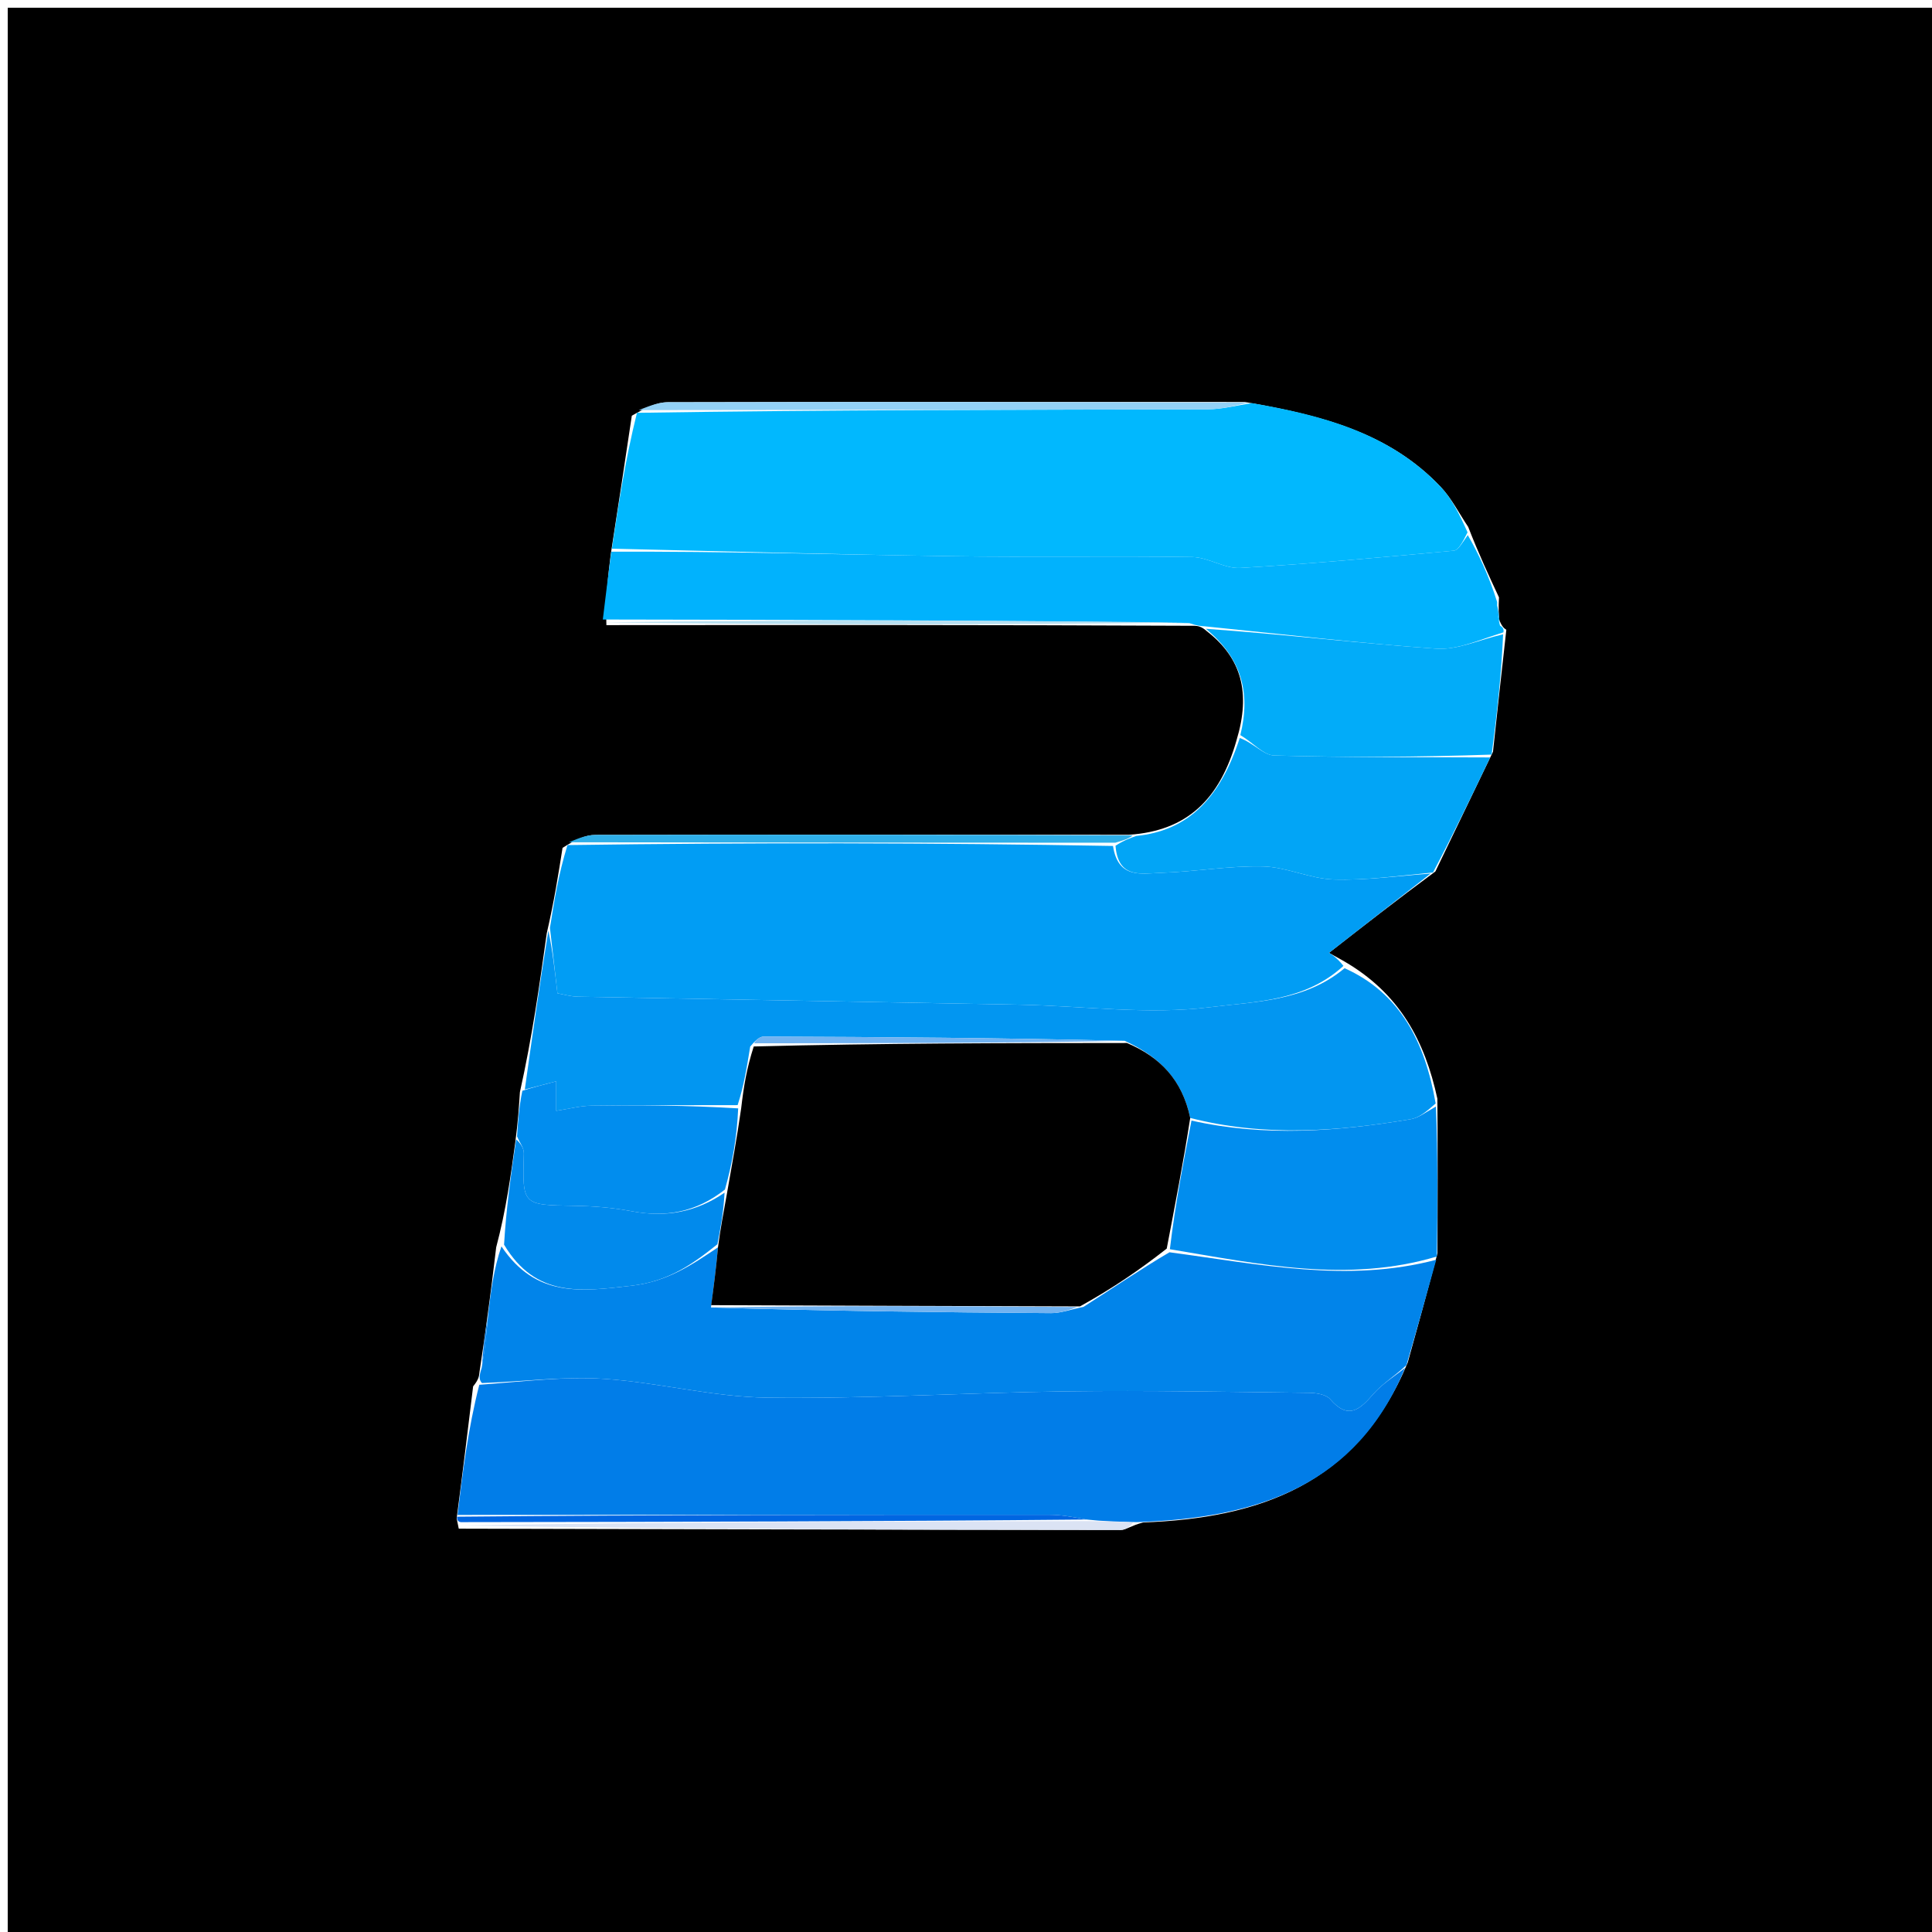 <svg version="1.1" id="Layer_1" xmlns="http://www.w3.org/2000/svg" xmlns:xlink="http://www.w3.org/1999/xlink" x="0px" y="0px"
	 width="100%" viewBox="0 0 250 250" enable-background="new 0 0 250 250" xml:space="preserve">
<path fill="#000000" opacity="1" stroke="none" 
	d="
M167,251 
	C111.333,251 56.167,251 1,251 
	C1,167.667 1,84.333 1,1 
	C84.333,1 167.667,1 251,1 
	C251,84.333 251,167.667 251,251 
	C223.167,251 195.333,251 167,251 
M59.364,197.808 
	C87.919,197.877 116.474,197.953 145.029,197.977 
	C145.7,197.978 146.372,197.401 147.927,197.005 
	C162.844,196.461 175.551,192.175 182.161,176.308 
	C183.391,171.876 184.62,167.444 186.009,162.169 
	C186.031,155.768 186.053,149.366 185.996,142.176 
	C184.39,134.768 181.144,128.495 173.743,124.285 
	C172.938,123.836 172.134,123.388 171.973,123.299 
	C176.342,119.889 180.73,116.465 185.738,112.765 
	C188.102,107.848 190.466,102.93 193.192,97.277 
	C193.739,92.183 194.287,87.09 194.918,81.492 
	C194.645,81.312 194.372,81.132 194.007,80.229 
	C193.948,79.506 193.889,78.783 193.967,77.298 
	C192.659,74.496 191.351,71.694 189.983,68.18 
	C188.809,66.443 187.846,64.505 186.424,63.003 
	C179.812,56.025 171.058,53.73 161.077,52.017 
	C136.191,52.013 111.304,51.99 86.418,52.049 
	C85.004,52.053 83.591,52.733 81.756,53.796 
	C80.898,59.531 80.039,65.266 79.023,71.78 
	C78.683,74.576 78.344,77.371 78.467,80.891 
	C103.6,80.874 128.733,80.856 154.531,80.976 
	C154.983,80.999 155.435,81.022 156.173,81.685 
	C160.667,85.173 161.857,89.653 160.018,95.75 
	C157.848,103.447 153.593,107.518 146.1,108.018 
	C123.084,108.011 100.067,107.987 77.05,108.037 
	C75.752,108.04 74.455,108.655 72.793,109.715 
	C72.25,113.168 71.706,116.62 70.749,120.774 
	C69.803,127.508 68.856,134.243 67.277,141.311 
	C67.153,143.224 67.03,145.136 66.678,147.813 
	C66.081,152.195 65.485,156.577 64.207,161.398 
	C63.863,164.271 63.518,167.145 63.013,170.798 
	C62.734,172.839 62.455,174.881 62.037,177.594 
	C61.995,178.049 61.953,178.504 61.222,179.399 
	C60.55,184.943 59.877,190.487 59.091,196.487 
	C59.091,196.487 59.196,196.947 59.364,197.808 
z"/>
<path fill="#019DF4" opacity="1" stroke="none" 
	d="
M71.163,120.072 
	C71.706,116.62 72.25,113.168 73.434,109.353 
	C97.381,109.021 120.687,109.051 144.024,109.466 
	C144.678,113.799 147.799,113.025 150.297,112.942 
	C154.68,112.797 159.059,112.019 163.425,112.119 
	C166.49,112.19 169.516,113.71 172.585,113.807 
	C176.75,113.939 180.939,113.331 185.118,113.041 
	C180.73,116.465 176.342,119.889 171.973,123.299 
	C172.134,123.388 172.938,123.836 173.841,124.983 
	C168.827,129.601 162.385,129.601 156.614,130.327 
	C148.546,131.342 140.209,130.165 131.986,130.008 
	C112.918,129.642 93.848,129.332 74.78,128.97 
	C73.826,128.952 72.876,128.661 72.131,128.532 
	C71.787,125.526 71.475,122.799 71.163,120.072 
z"/>
<path fill="#01B8FE" opacity="1" stroke="none" 
	d="
M162.006,52.169 
	C171.058,53.73 179.812,56.025 186.424,63.003 
	C187.846,64.505 188.809,66.443 189.901,68.886 
	C189.249,70.171 188.723,71.204 188.106,71.261 
	C178.914,72.112 169.718,72.955 160.505,73.492 
	C158.466,73.61 156.365,72.115 154.282,72.083 
	C143.862,71.923 133.436,72.126 123.015,71.971 
	C108.402,71.754 93.792,71.334 79.18,71 
	C80.039,65.266 80.898,59.531 82.424,53.418 
	C107.485,53.027 131.88,53.032 156.274,52.965 
	C158.185,52.959 160.095,52.446 162.006,52.169 
z"/>
<path fill="#017DE8" opacity="1" stroke="none" 
	d="
M181.822,176.99 
	C175.551,192.175 162.844,196.461 147.057,196.964 
	C144.445,196.89 142.704,196.858 140.606,196.626 
	C138.774,196.283 137.299,196.016 135.824,196.015 
	C110.284,196.001 84.745,196.02 59.205,196.031 
	C59.877,190.487 60.55,184.943 62.02,179.188 
	C67.936,178.757 73.085,178.09 78.167,178.424 
	C85.227,178.889 92.229,180.765 99.271,180.857 
	C112.213,181.026 125.165,180.206 138.116,180.04 
	C148.539,179.907 158.967,180.111 169.392,180.231 
	C170.325,180.242 171.594,180.441 172.124,181.055 
	C174.445,183.747 175.941,182.433 177.704,180.395 
	C178.853,179.066 180.434,178.112 181.822,176.99 
z"/>
<path fill="#0184EA" opacity="1" stroke="none" 
	d="
M181.992,176.649 
	C180.434,178.112 178.853,179.066 177.704,180.395 
	C175.941,182.433 174.445,183.747 172.124,181.055 
	C171.594,180.441 170.325,180.242 169.392,180.231 
	C158.967,180.111 148.539,179.907 138.116,180.04 
	C125.165,180.206 112.213,181.026 99.271,180.857 
	C92.229,180.765 85.227,178.889 78.167,178.424 
	C73.085,178.09 67.936,178.757 62.364,178.968 
	C61.953,178.504 61.995,178.049 62.329,177.005 
	C62.805,174.283 62.99,172.151 63.174,170.019 
	C63.518,167.145 63.863,164.271 64.885,161.279 
	C69.356,167.947 75.183,167.123 81.713,166.374 
	C86.407,165.836 89.549,163.647 92.906,161.409 
	C92.661,164.172 92.345,166.529 92.003,169.184 
	C106.653,169.638 121.328,169.814 136.004,169.917 
	C137.273,169.925 138.546,169.445 140.196,169.112 
	C144.025,166.674 147.474,164.317 151.329,162.043 
	C163.076,163.604 174.392,166.037 185.85,163.013 
	C184.62,167.444 183.391,171.876 181.992,176.649 
z"/>
<path fill="#0296F1" opacity="1" stroke="none" 
	d="
M70.956,120.423 
	C71.475,122.799 71.787,125.526 72.131,128.532 
	C72.876,128.661 73.826,128.952 74.78,128.97 
	C93.848,129.332 112.918,129.642 131.986,130.008 
	C140.209,130.165 148.546,131.342 156.614,130.327 
	C162.385,129.601 168.827,129.601 173.99,125.284 
	C181.144,128.495 184.39,134.768 185.771,142.788 
	C184.541,143.891 183.581,144.655 182.523,144.831 
	C173.091,146.409 163.638,147.129 154.014,144.662 
	C152.965,139.67 150.048,136.758 145.538,134.684 
	C129.77,134.301 114.291,134.188 98.813,134.133 
	C98.254,134.131 97.694,134.704 97.078,135.418 
	C96.626,138.216 96.231,140.605 95.448,143.003 
	C88.885,143.022 82.708,142.992 76.534,143.074 
	C75.083,143.093 73.637,143.487 71.974,143.741 
	C71.974,142.433 71.974,141.406 71.974,139.926 
	C70.39,140.335 69.149,140.656 67.909,140.977 
	C68.856,134.243 69.803,127.508 70.956,120.423 
z"/>
<path fill="#01B2FD" opacity="1" stroke="none" 
	d="
M79.101,71.39 
	C93.792,71.334 108.402,71.754 123.015,71.971 
	C133.436,72.126 143.862,71.923 154.282,72.083 
	C156.365,72.115 158.466,73.61 160.505,73.492 
	C169.718,72.955 178.914,72.112 188.106,71.261 
	C188.723,71.204 189.249,70.171 189.931,69.242 
	C191.351,71.694 192.659,74.496 193.73,77.903 
	C193.695,79.323 193.897,80.137 194.099,80.952 
	C194.372,81.132 194.645,81.312 194.541,81.825 
	C191.396,82.793 188.579,84.127 185.867,83.939 
	C175.855,83.247 165.878,82.051 155.888,81.045 
	C155.435,81.022 154.983,80.999 153.895,80.633 
	C128.174,80.249 103.089,80.207 78.004,80.166 
	C78.344,77.371 78.683,74.576 79.101,71.39 
z"/>
<path fill="#018DEE" opacity="1" stroke="none" 
	d="
M154.177,145.001 
	C163.638,147.129 173.091,146.409 182.523,144.831 
	C183.581,144.655 184.541,143.891 185.81,143.182 
	C186.053,149.366 186.031,155.768 185.93,162.591 
	C174.392,166.037 163.076,163.604 151.381,161.649 
	C152.077,155.781 153.127,150.391 154.177,145.001 
z"/>
<path fill="#02A5F6" opacity="1" stroke="none" 
	d="
M185.428,112.903 
	C180.939,113.331 176.75,113.939 172.585,113.807 
	C169.516,113.71 166.49,112.19 163.425,112.119 
	C159.059,112.019 154.68,112.797 150.297,112.942 
	C147.799,113.025 144.678,113.799 144.348,109.435 
	C145.439,108.735 146.237,108.451 147.035,108.168 
	C153.593,107.518 157.848,103.447 160.424,95.497 
	C162.176,96.121 163.501,97.72 164.871,97.76 
	C174.185,98.028 183.509,97.967 192.83,98.012 
	C190.466,102.93 188.102,107.848 185.428,112.903 
z"/>
<path fill="#02ACF9" opacity="1" stroke="none" 
	d="
M193.011,97.645 
	C183.509,97.967 174.185,98.028 164.871,97.76 
	C163.501,97.72 162.176,96.121 160.499,95.121 
	C161.857,89.653 160.667,85.173 156.03,81.365 
	C165.878,82.051 175.855,83.247 185.867,83.939 
	C188.579,84.127 191.396,82.793 194.5,82.076 
	C194.287,87.09 193.739,92.183 193.011,97.645 
z"/>
<path fill="#018DEE" opacity="1" stroke="none" 
	d="
M67.593,141.144 
	C69.149,140.656 70.39,140.335 71.974,139.926 
	C71.974,141.406 71.974,142.433 71.974,143.741 
	C73.637,143.487 75.083,143.093 76.534,143.074 
	C82.708,142.992 88.885,143.022 95.52,143.423 
	C95.358,147.238 94.735,150.641 93.806,153.926 
	C90.093,156.856 86.16,157.574 81.736,156.733 
	C79.317,156.273 76.822,156.07 74.357,156.031 
	C67.566,155.924 67.596,155.983 67.787,149.264 
	C67.808,148.535 67.215,147.788 66.906,147.048 
	C67.03,145.136 67.153,143.224 67.593,141.144 
z"/>
<path fill="#018AEC" opacity="1" stroke="none" 
	d="
M66.792,147.431 
	C67.215,147.788 67.808,148.535 67.787,149.264 
	C67.596,155.983 67.566,155.924 74.357,156.031 
	C76.822,156.07 79.317,156.273 81.736,156.733 
	C86.16,157.574 90.093,156.856 93.759,154.331 
	C93.623,156.905 93.229,158.954 92.836,161.003 
	C89.549,163.647 86.407,165.836 81.713,166.374 
	C75.183,167.123 69.356,167.947 65.225,161.06 
	C65.485,156.577 66.081,152.195 66.792,147.431 
z"/>
<path fill="#DBE3F4" opacity="1" stroke="none" 
	d="
M140.963,196.825 
	C142.704,196.858 144.445,196.89 146.615,197.008 
	C146.372,197.401 145.7,197.978 145.029,197.977 
	C116.474,197.953 87.919,197.877 59.735,197.396 
	C87.059,196.931 114.011,196.878 140.963,196.825 
z"/>
<path fill="#0066E1" opacity="1" stroke="none" 
	d="
M140.606,196.626 
	C114.011,196.878 87.059,196.931 59.651,196.965 
	C59.196,196.947 59.091,196.487 59.148,196.259 
	C84.745,196.02 110.284,196.001 135.824,196.015 
	C137.299,196.016 138.774,196.283 140.606,196.626 
z"/>
<path fill="#93D1F6" opacity="1" stroke="none" 
	d="
M161.541,52.093 
	C160.095,52.446 158.185,52.959 156.274,52.965 
	C131.88,53.032 107.485,53.027 82.635,53.069 
	C83.591,52.733 85.004,52.053 86.418,52.049 
	C111.304,51.99 136.191,52.013 161.541,52.093 
z"/>
<path fill="#B7DFF0" opacity="1" stroke="none" 
	d="
M78.236,80.528 
	C103.089,80.207 128.174,80.249 153.562,80.564 
	C128.733,80.856 103.6,80.874 78.236,80.528 
z"/>
<path fill="#2FAFE9" opacity="1" stroke="none" 
	d="
M146.568,108.093 
	C146.237,108.451 145.439,108.735 144.317,109.049 
	C120.687,109.051 97.381,109.021 73.616,108.989 
	C74.455,108.655 75.752,108.04 77.05,108.037 
	C100.067,107.987 123.084,108.011 146.568,108.093 
z"/>
<path fill="#017DE8" opacity="1" stroke="none" 
	d="
M63.094,170.408 
	C62.99,172.151 62.805,174.283 62.399,176.669 
	C62.455,174.881 62.734,172.839 63.094,170.408 
z"/>
<path fill="#02ACF9" opacity="1" stroke="none" 
	d="
M194.053,80.59 
	C193.897,80.137 193.695,79.323 193.662,78.285 
	C193.889,78.783 193.948,79.506 194.053,80.59 
z"/>
<path fill="#000000" opacity="1" stroke="none" 
	d="
M92.906,161.409 
	C93.229,158.954 93.623,156.905 94.065,154.45 
	C94.735,150.641 95.358,147.238 95.908,143.415 
	C96.231,140.605 96.626,138.216 97.535,135.413 
	C113.975,134.987 129.901,134.975 145.827,134.963 
	C150.048,136.758 152.965,139.67 154.014,144.662 
	C153.127,150.391 152.077,155.781 150.975,161.566 
	C147.474,164.317 144.025,166.674 139.748,169.048 
	C123.289,169.005 107.659,168.946 92.029,168.886 
	C92.345,166.529 92.661,164.172 92.906,161.409 
z"/>
<path fill="#72B3F1" opacity="1" stroke="none" 
	d="
M92.003,169.184 
	C107.659,168.946 123.289,169.005 139.368,169.128 
	C138.546,169.445 137.273,169.925 136.004,169.917 
	C121.328,169.814 106.653,169.638 92.003,169.184 
z"/>
<path fill="#72B3F1" opacity="1" stroke="none" 
	d="
M145.538,134.684 
	C129.901,134.975 113.975,134.987 97.591,135.004 
	C97.694,134.704 98.254,134.131 98.813,134.133 
	C114.291,134.188 129.77,134.301 145.538,134.684 
z"/>
</svg>